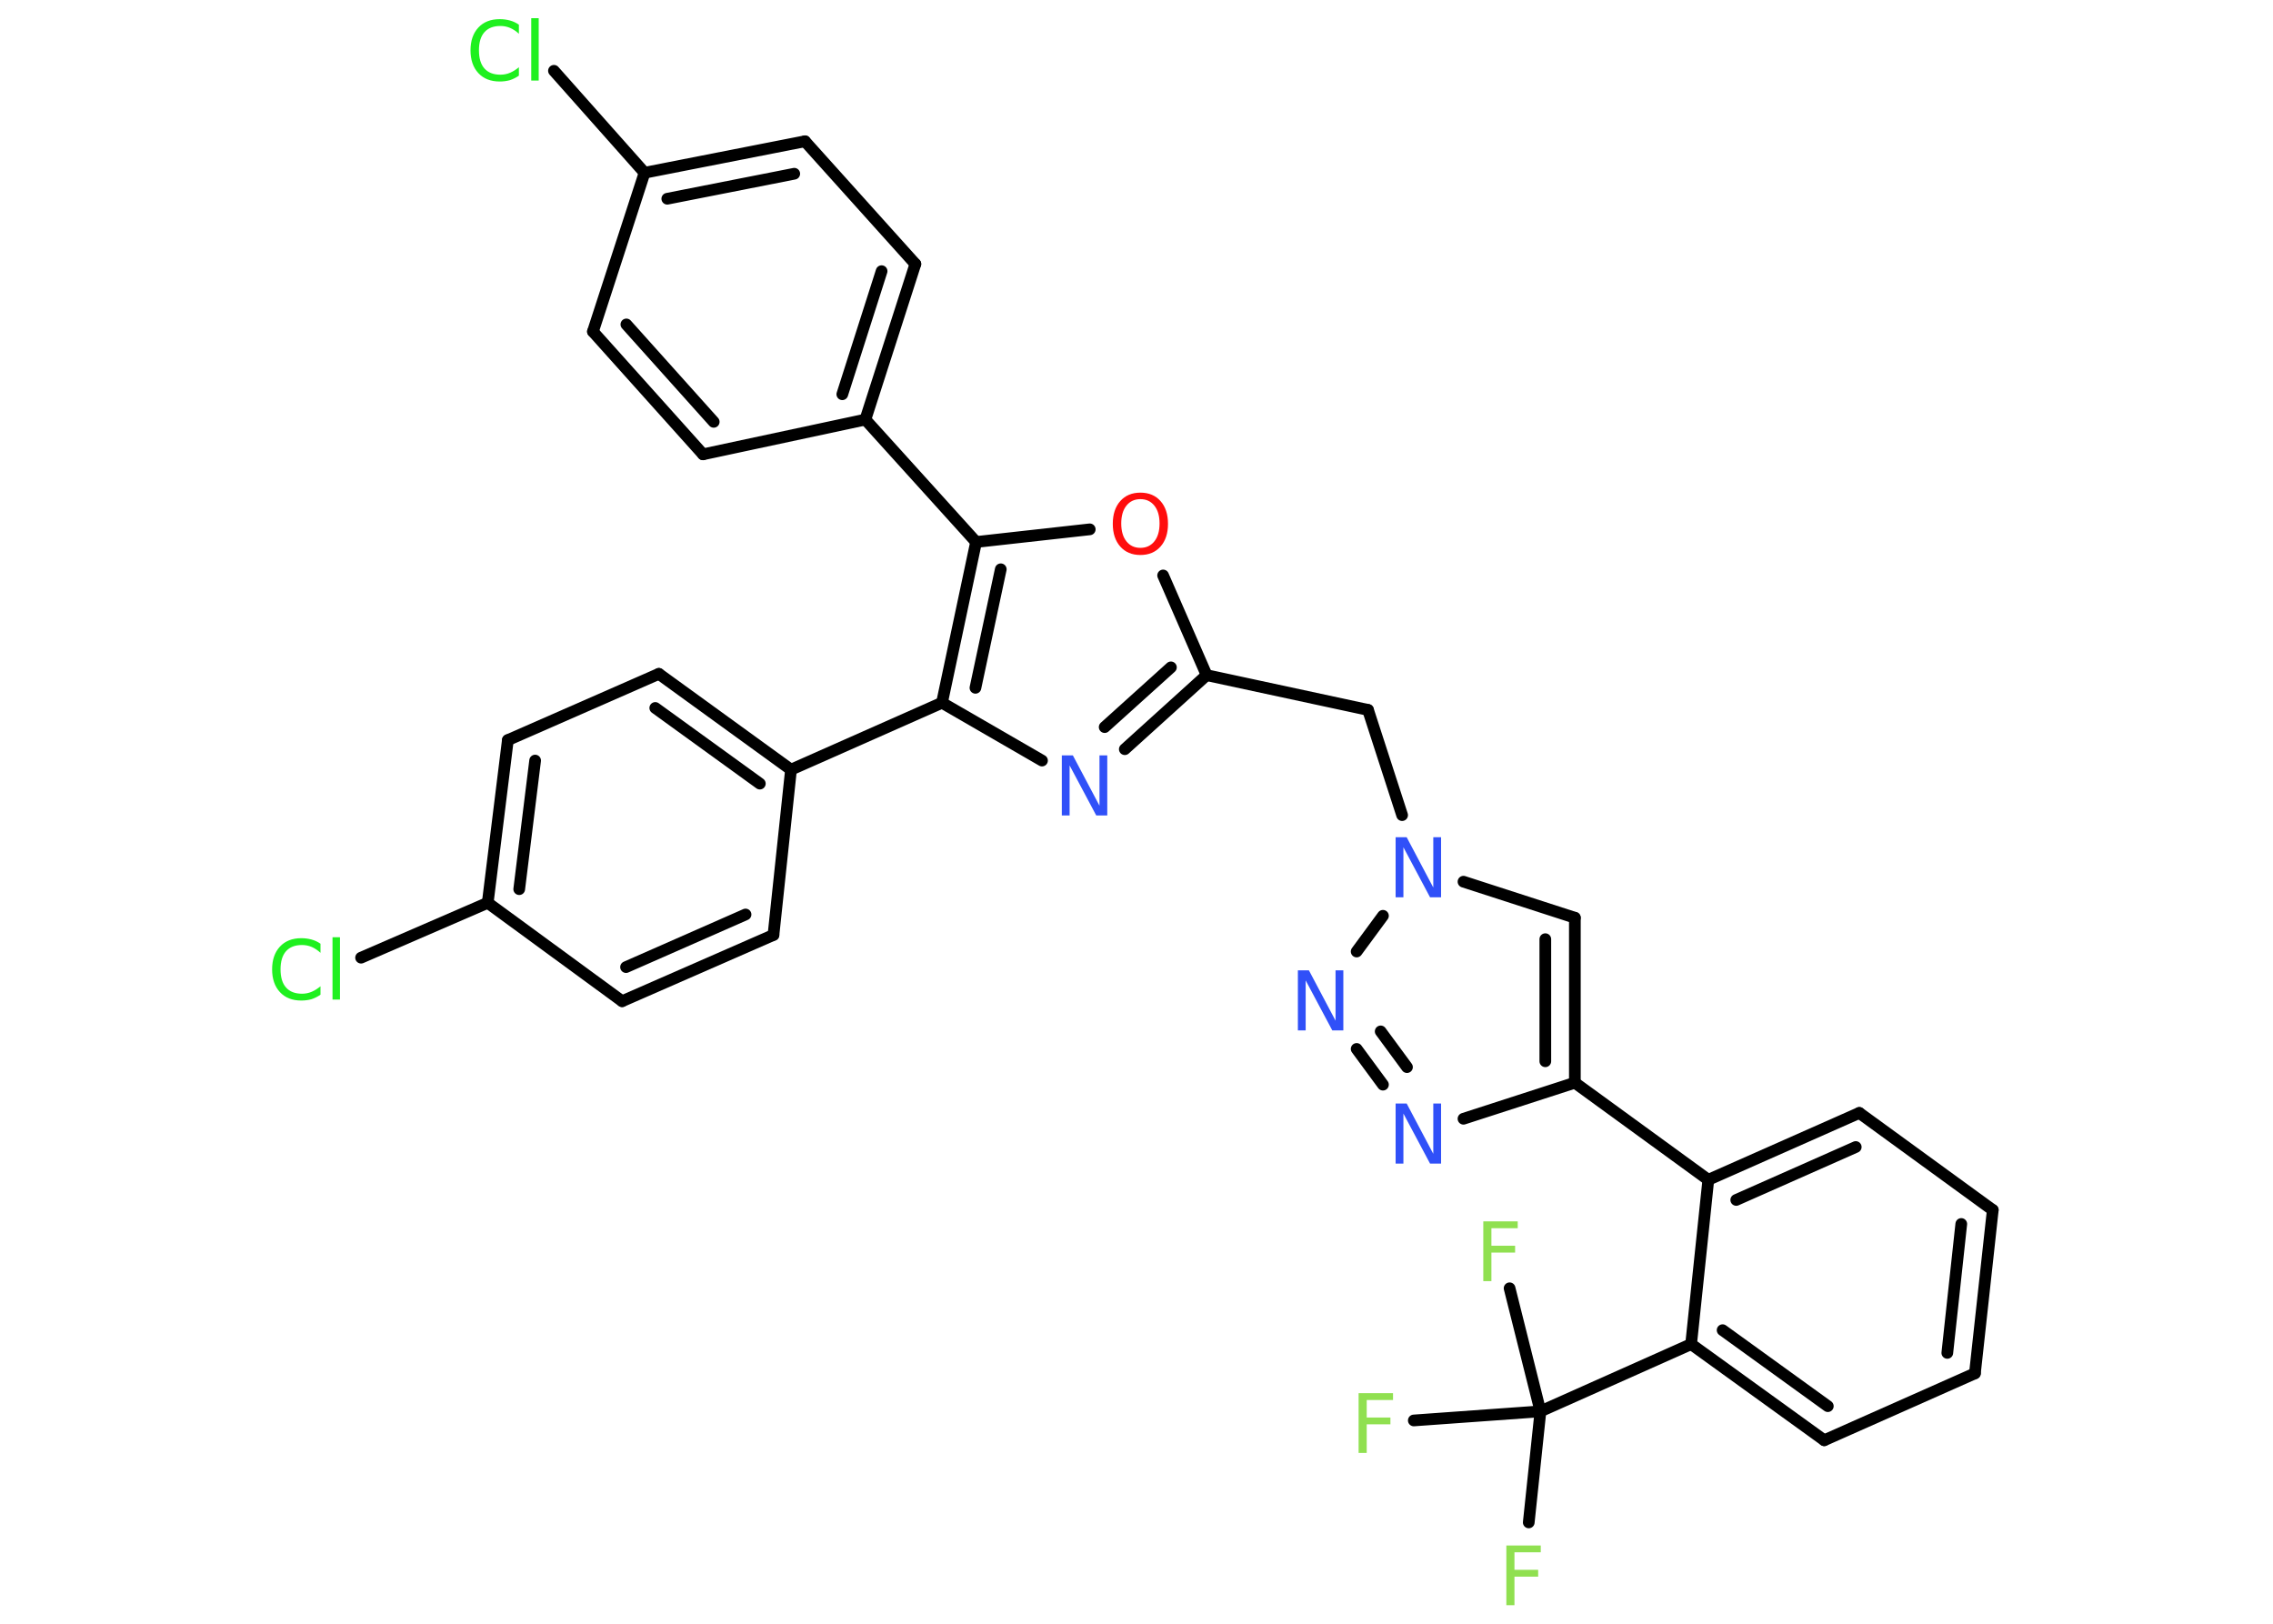 <?xml version='1.0' encoding='UTF-8'?>
<!DOCTYPE svg PUBLIC "-//W3C//DTD SVG 1.1//EN" "http://www.w3.org/Graphics/SVG/1.1/DTD/svg11.dtd">
<svg version='1.2' xmlns='http://www.w3.org/2000/svg' xmlns:xlink='http://www.w3.org/1999/xlink' width='70.0mm' height='50.0mm' viewBox='0 0 70.0 50.0'>
  <desc>Generated by the Chemistry Development Kit (http://github.com/cdk)</desc>
  <g stroke-linecap='round' stroke-linejoin='round' stroke='#000000' stroke-width='.36' fill='#3050F8'>
    <rect x='.0' y='.0' width='70.0' height='50.0' fill='#FFFFFF' stroke='none'/>
    <g id='mol1' class='mol'>
      <line id='mol1bnd1' class='bond' x1='47.08' y1='46.88' x2='47.44' y2='43.46'/>
      <line id='mol1bnd2' class='bond' x1='47.44' y1='43.46' x2='46.49' y2='39.67'/>
      <line id='mol1bnd3' class='bond' x1='47.44' y1='43.46' x2='43.54' y2='43.74'/>
      <line id='mol1bnd4' class='bond' x1='47.44' y1='43.46' x2='52.08' y2='41.39'/>
      <g id='mol1bnd5' class='bond'>
        <line x1='52.08' y1='41.39' x2='56.18' y2='44.35'/>
        <line x1='53.05' y1='40.96' x2='56.29' y2='43.3'/>
      </g>
      <line id='mol1bnd6' class='bond' x1='56.18' y1='44.35' x2='60.82' y2='42.29'/>
      <g id='mol1bnd7' class='bond'>
        <line x1='60.82' y1='42.29' x2='61.37' y2='37.26'/>
        <line x1='59.97' y1='41.66' x2='60.4' y2='37.69'/>
      </g>
      <line id='mol1bnd8' class='bond' x1='61.37' y1='37.26' x2='57.26' y2='34.27'/>
      <g id='mol1bnd9' class='bond'>
        <line x1='57.26' y1='34.27' x2='52.61' y2='36.33'/>
        <line x1='57.15' y1='35.32' x2='53.47' y2='36.95'/>
      </g>
      <line id='mol1bnd10' class='bond' x1='52.08' y1='41.39' x2='52.61' y2='36.33'/>
      <line id='mol1bnd11' class='bond' x1='52.61' y1='36.33' x2='48.5' y2='33.34'/>
      <g id='mol1bnd12' class='bond'>
        <line x1='48.5' y1='33.34' x2='48.5' y2='28.26'/>
        <line x1='47.59' y1='32.68' x2='47.59' y2='28.92'/>
      </g>
      <line id='mol1bnd13' class='bond' x1='48.5' y1='28.26' x2='45.07' y2='27.15'/>
      <line id='mol1bnd14' class='bond' x1='43.18' y1='25.1' x2='42.13' y2='21.86'/>
      <line id='mol1bnd15' class='bond' x1='42.13' y1='21.86' x2='37.16' y2='20.79'/>
      <g id='mol1bnd16' class='bond'>
        <line x1='34.64' y1='23.07' x2='37.16' y2='20.79'/>
        <line x1='34.02' y1='22.39' x2='36.06' y2='20.55'/>
      </g>
      <line id='mol1bnd17' class='bond' x1='32.09' y1='23.42' x2='29.01' y2='21.64'/>
      <line id='mol1bnd18' class='bond' x1='29.01' y1='21.64' x2='24.36' y2='23.7'/>
      <g id='mol1bnd19' class='bond'>
        <line x1='24.36' y1='23.7' x2='20.29' y2='20.75'/>
        <line x1='23.4' y1='24.13' x2='20.18' y2='21.8'/>
      </g>
      <line id='mol1bnd20' class='bond' x1='20.29' y1='20.75' x2='15.64' y2='22.79'/>
      <g id='mol1bnd21' class='bond'>
        <line x1='15.64' y1='22.79' x2='15.02' y2='27.8'/>
        <line x1='16.48' y1='23.42' x2='15.99' y2='27.38'/>
      </g>
      <line id='mol1bnd22' class='bond' x1='15.02' y1='27.8' x2='11.12' y2='29.49'/>
      <line id='mol1bnd23' class='bond' x1='15.02' y1='27.8' x2='19.16' y2='30.83'/>
      <g id='mol1bnd24' class='bond'>
        <line x1='19.16' y1='30.83' x2='23.82' y2='28.79'/>
        <line x1='19.28' y1='29.78' x2='22.96' y2='28.16'/>
      </g>
      <line id='mol1bnd25' class='bond' x1='24.36' y1='23.7' x2='23.82' y2='28.79'/>
      <g id='mol1bnd26' class='bond'>
        <line x1='30.06' y1='16.69' x2='29.01' y2='21.64'/>
        <line x1='30.82' y1='17.53' x2='30.04' y2='21.18'/>
      </g>
      <line id='mol1bnd27' class='bond' x1='30.06' y1='16.69' x2='26.65' y2='12.92'/>
      <g id='mol1bnd28' class='bond'>
        <line x1='26.65' y1='12.92' x2='28.19' y2='8.13'/>
        <line x1='25.94' y1='12.14' x2='27.15' y2='8.35'/>
      </g>
      <line id='mol1bnd29' class='bond' x1='28.19' y1='8.13' x2='24.79' y2='4.35'/>
      <g id='mol1bnd30' class='bond'>
        <line x1='24.79' y1='4.35' x2='19.85' y2='5.32'/>
        <line x1='24.46' y1='5.35' x2='20.55' y2='6.12'/>
      </g>
      <line id='mol1bnd31' class='bond' x1='19.85' y1='5.32' x2='17.06' y2='2.18'/>
      <line id='mol1bnd32' class='bond' x1='19.85' y1='5.32' x2='18.26' y2='10.21'/>
      <g id='mol1bnd33' class='bond'>
        <line x1='18.26' y1='10.21' x2='21.65' y2='13.99'/>
        <line x1='19.29' y1='9.99' x2='21.98' y2='12.99'/>
      </g>
      <line id='mol1bnd34' class='bond' x1='26.65' y1='12.92' x2='21.65' y2='13.99'/>
      <line id='mol1bnd35' class='bond' x1='30.06' y1='16.69' x2='33.56' y2='16.3'/>
      <line id='mol1bnd36' class='bond' x1='37.16' y1='20.79' x2='35.82' y2='17.72'/>
      <line id='mol1bnd37' class='bond' x1='42.59' y1='28.2' x2='41.78' y2='29.3'/>
      <g id='mol1bnd38' class='bond'>
        <line x1='41.78' y1='32.3' x2='42.59' y2='33.4'/>
        <line x1='42.52' y1='31.76' x2='43.33' y2='32.86'/>
      </g>
      <line id='mol1bnd39' class='bond' x1='48.5' y1='33.34' x2='45.07' y2='34.45'/>
      <path id='mol1atm1' class='atom' d='M46.39 47.59h1.06v.21h-.81v.54h.73v.21h-.73v.88h-.25v-1.85z' stroke='none' fill='#90E050'/>
      <path id='mol1atm3' class='atom' d='M45.68 37.61h1.06v.21h-.81v.54h.73v.21h-.73v.88h-.25v-1.85z' stroke='none' fill='#90E050'/>
      <path id='mol1atm4' class='atom' d='M41.84 42.9h1.06v.21h-.81v.54h.73v.21h-.73v.88h-.25v-1.85z' stroke='none' fill='#90E050'/>
      <path id='mol1atm13' class='atom' d='M42.99 25.78h.33l.82 1.55v-1.55h.24v1.85h-.34l-.82 -1.54v1.54h-.24v-1.85z' stroke='none'/>
      <path id='mol1atm16' class='atom' d='M32.71 23.26h.33l.82 1.55v-1.55h.24v1.85h-.34l-.82 -1.54v1.54h-.24v-1.85z' stroke='none'/>
      <path id='mol1atm22' class='atom' d='M9.87 29.08v.26q-.13 -.12 -.27 -.18q-.14 -.06 -.3 -.06q-.32 .0 -.49 .19q-.17 .19 -.17 .56q.0 .37 .17 .56q.17 .19 .49 .19q.16 .0 .3 -.06q.14 -.06 .27 -.17v.26q-.13 .09 -.28 .14q-.15 .04 -.31 .04q-.42 .0 -.66 -.26q-.24 -.26 -.24 -.7q.0 -.44 .24 -.7q.24 -.26 .66 -.26q.16 .0 .31 .04q.15 .04 .28 .13zM10.24 28.86h.23v1.92h-.23v-1.92z' stroke='none' fill='#1FF01F'/>
      <path id='mol1atm30' class='atom' d='M15.98 .78v.26q-.13 -.12 -.27 -.18q-.14 -.06 -.3 -.06q-.32 .0 -.49 .19q-.17 .19 -.17 .56q.0 .37 .17 .56q.17 .19 .49 .19q.16 .0 .3 -.06q.14 -.06 .27 -.17v.26q-.13 .09 -.28 .14q-.15 .04 -.31 .04q-.42 .0 -.66 -.26q-.24 -.26 -.24 -.7q.0 -.44 .24 -.7q.24 -.26 .66 -.26q.16 .0 .31 .04q.15 .04 .28 .13zM16.36 .56h.23v1.92h-.23v-1.92z' stroke='none' fill='#1FF01F'/>
      <path id='mol1atm33' class='atom' d='M35.12 15.37q-.27 .0 -.43 .2q-.16 .2 -.16 .55q.0 .35 .16 .55q.16 .2 .43 .2q.27 .0 .43 -.2q.16 -.2 .16 -.55q.0 -.35 -.16 -.55q-.16 -.2 -.43 -.2zM35.12 15.17q.39 .0 .62 .26q.23 .26 .23 .7q.0 .44 -.23 .7q-.23 .26 -.62 .26q-.39 .0 -.62 -.26q-.23 -.26 -.23 -.7q.0 -.44 .23 -.7q.23 -.26 .62 -.26z' stroke='none' fill='#FF0D0D'/>
      <path id='mol1atm34' class='atom' d='M39.98 29.88h.33l.82 1.55v-1.55h.24v1.85h-.34l-.82 -1.54v1.54h-.24v-1.85z' stroke='none'/>
      <path id='mol1atm35' class='atom' d='M42.99 33.98h.33l.82 1.55v-1.55h.24v1.85h-.34l-.82 -1.54v1.54h-.24v-1.85z' stroke='none'/>
    </g>
  </g>
</svg>
